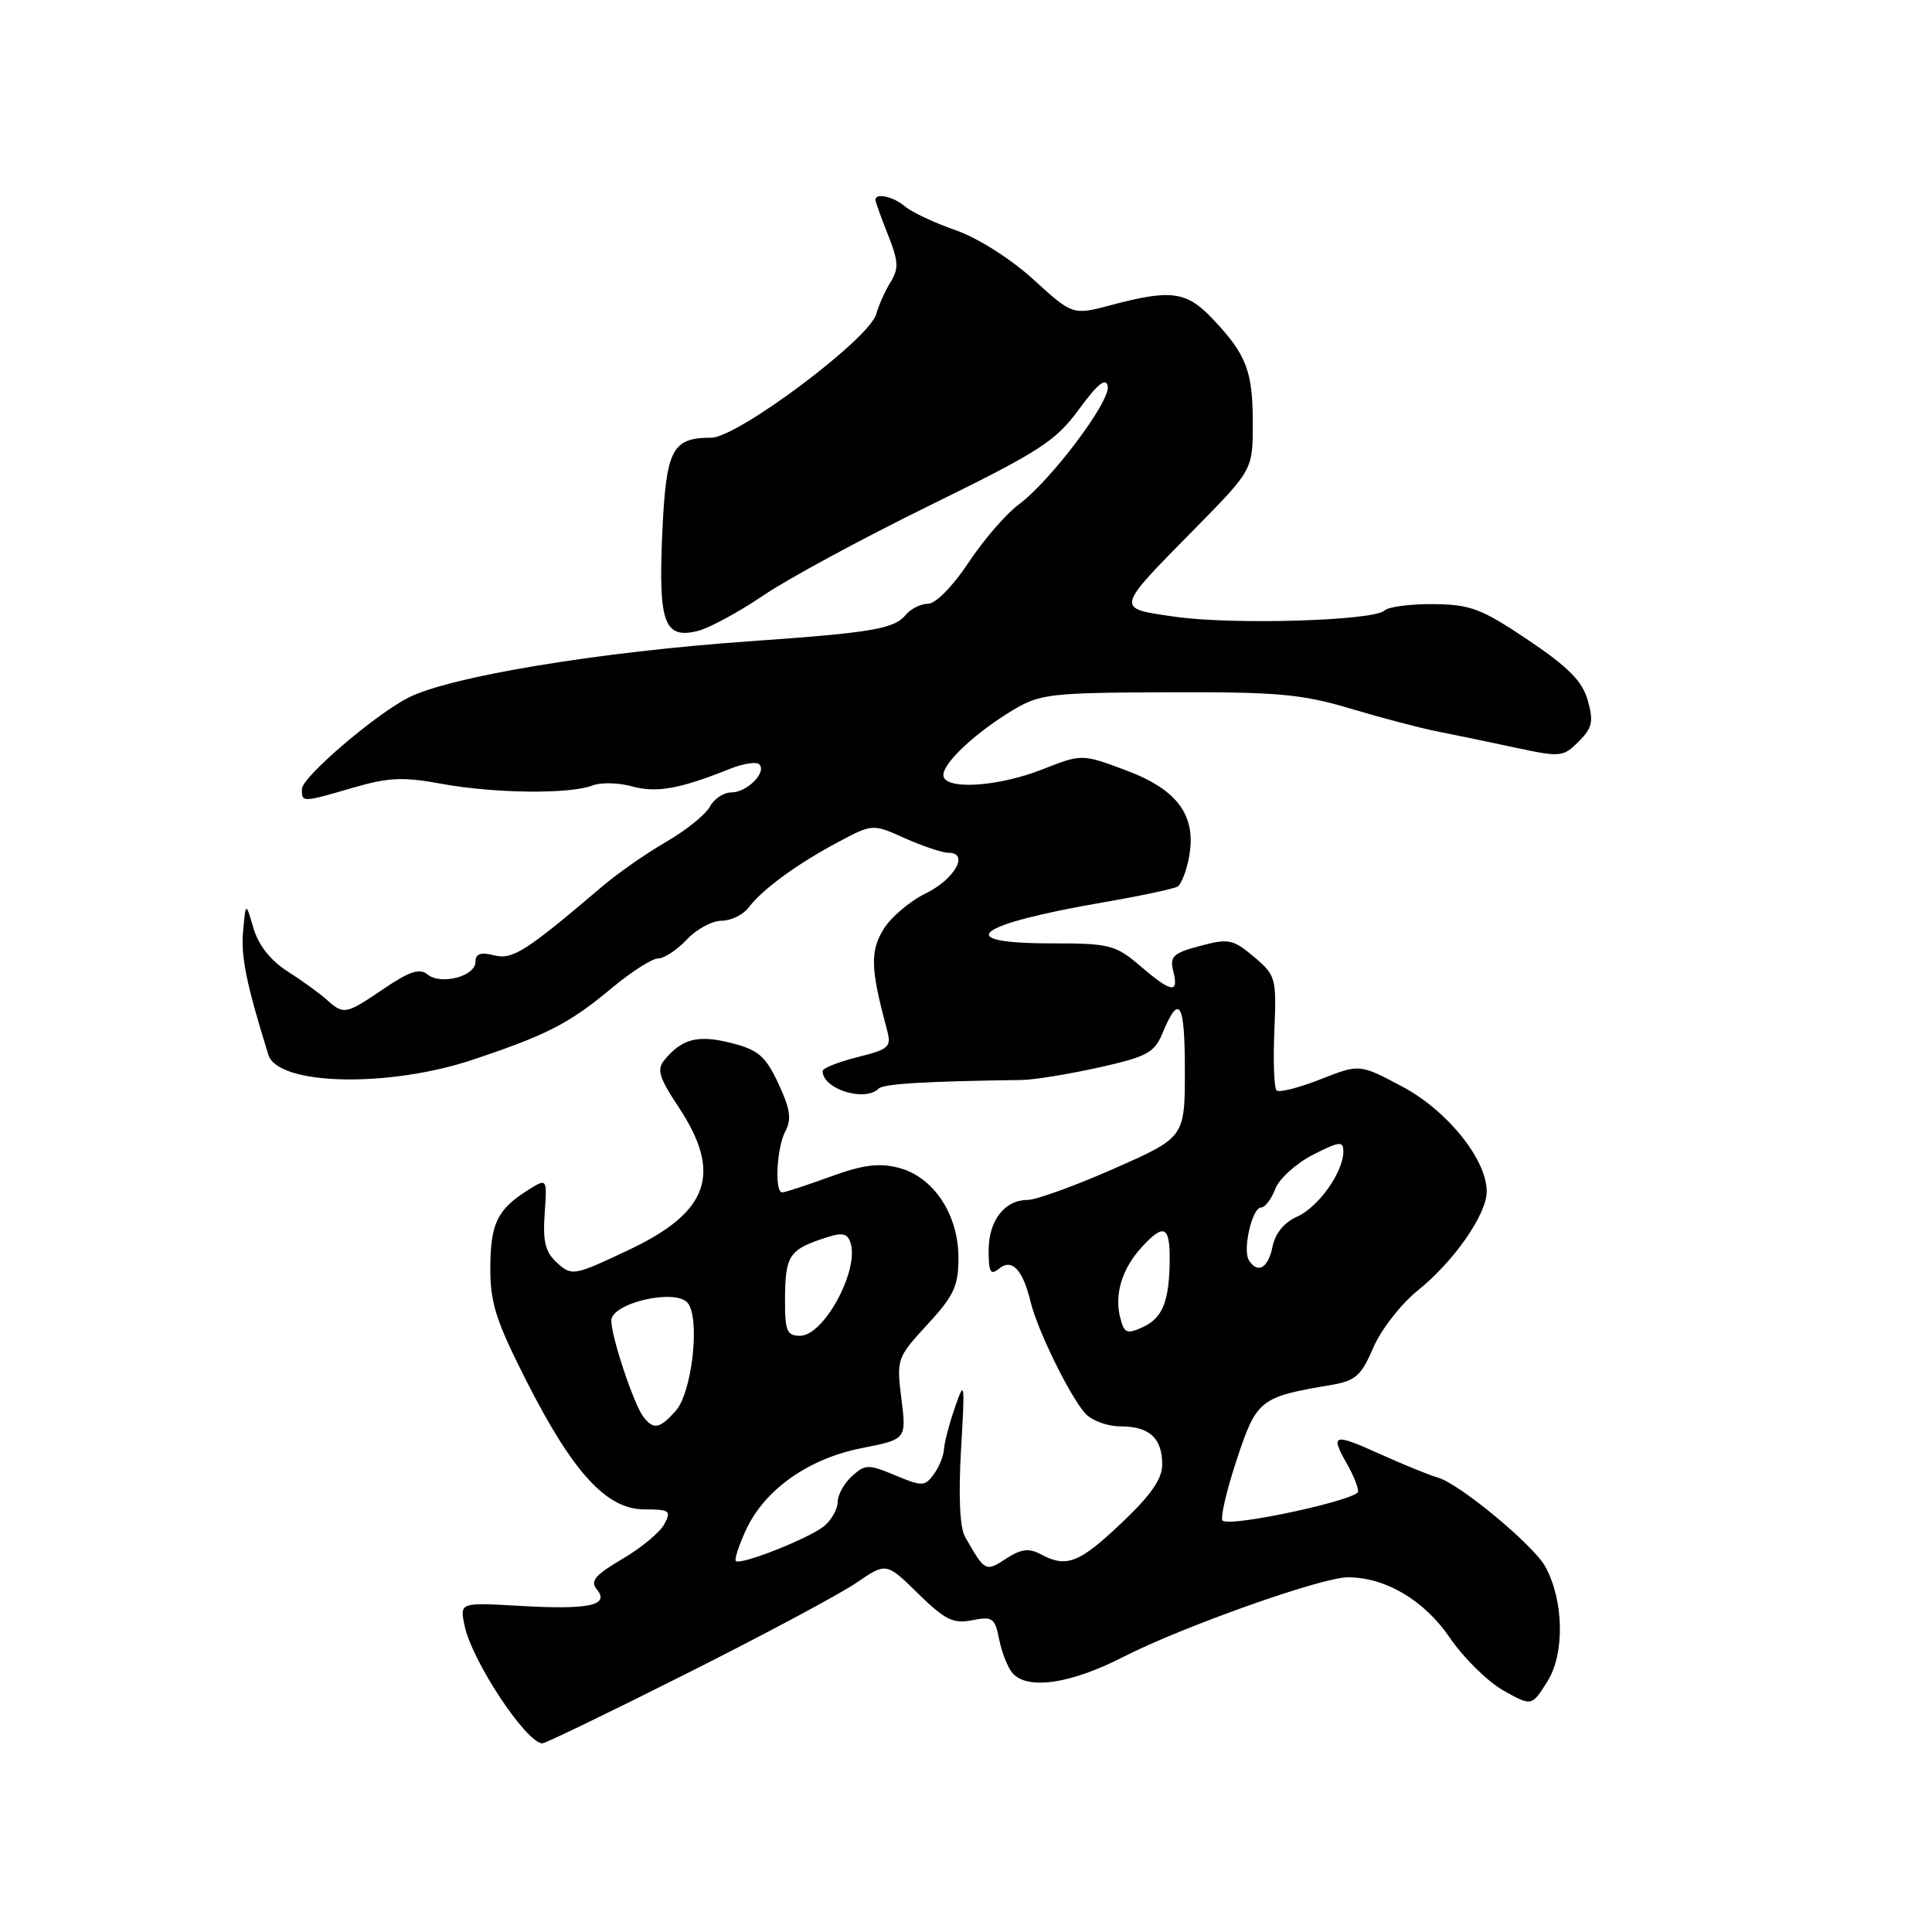 <?xml version="1.0" encoding="UTF-8" standalone="no"?>
<!DOCTYPE svg PUBLIC "-//W3C//DTD SVG 1.1//EN" "http://www.w3.org/Graphics/SVG/1.1/DTD/svg11.dtd" >
<svg xmlns="http://www.w3.org/2000/svg" xmlns:xlink="http://www.w3.org/1999/xlink" version="1.1" viewBox="0 0 256 256">
 <g >
 <path fill="currentColor"
d=" M 91.05 221.72 C 101.20 216.62 111.29 211.23 113.47 209.73 C 117.44 207.02 117.44 207.02 121.65 211.15 C 125.22 214.65 126.31 215.19 128.81 214.69 C 131.50 214.15 131.83 214.38 132.39 217.20 C 132.73 218.91 133.51 220.91 134.13 221.65 C 136.05 223.97 141.80 223.16 148.80 219.57 C 156.61 215.57 175.12 209.00 178.58 209.00 C 183.58 209.00 188.71 212.03 192.10 217.00 C 193.93 219.68 197.12 222.82 199.19 223.99 C 202.96 226.11 202.96 226.11 205.04 222.80 C 207.34 219.14 207.23 212.18 204.80 207.65 C 203.27 204.79 193.38 196.58 190.50 195.78 C 189.40 195.47 185.91 194.05 182.75 192.62 C 176.66 189.87 176.22 190.02 178.50 194.00 C 179.29 195.38 179.95 197.00 179.96 197.62 C 180.00 198.72 163.34 202.33 162.02 201.51 C 161.65 201.28 162.46 197.71 163.82 193.58 C 166.50 185.44 166.91 185.11 176.31 183.53 C 179.62 182.97 180.36 182.32 181.97 178.56 C 183.00 176.18 185.65 172.77 187.87 170.99 C 192.66 167.14 197.00 160.90 197.00 157.88 C 197.00 153.64 191.79 147.17 185.83 143.99 C 180.16 140.97 180.16 140.97 174.95 143.02 C 172.08 144.15 169.47 144.81 169.15 144.48 C 168.82 144.16 168.69 140.61 168.86 136.60 C 169.15 129.56 169.06 129.23 166.15 126.78 C 163.38 124.45 162.80 124.33 159.01 125.34 C 155.42 126.30 154.97 126.73 155.47 128.72 C 156.22 131.71 155.23 131.55 151.04 127.96 C 147.81 125.20 147.02 125.00 139.29 125.00 C 125.92 125.00 129.16 122.49 146.33 119.54 C 151.19 118.70 155.56 117.77 156.04 117.47 C 156.53 117.17 157.20 115.43 157.55 113.59 C 158.58 108.10 156.08 104.65 149.22 102.08 C 143.36 99.89 143.36 99.89 138.14 101.94 C 132.15 104.31 125.00 104.71 125.00 102.69 C 125.00 101.04 129.33 97.02 134.29 94.05 C 137.82 91.95 139.27 91.78 154.79 91.73 C 169.31 91.68 172.48 91.96 179.00 93.91 C 183.12 95.14 188.30 96.50 190.50 96.93 C 192.70 97.36 197.32 98.32 200.77 99.06 C 206.77 100.35 207.13 100.32 209.18 98.26 C 210.99 96.45 211.18 95.61 210.39 92.81 C 209.68 90.27 207.83 88.40 202.48 84.80 C 196.30 80.65 194.86 80.10 189.95 80.05 C 186.90 80.02 183.97 80.40 183.45 80.90 C 182.01 82.26 163.39 82.81 155.77 81.73 C 147.73 80.58 147.66 80.89 158.34 70.04 C 166.00 62.25 166.00 62.25 166.00 56.06 C 166.00 49.16 165.16 46.98 160.68 42.25 C 157.23 38.60 155.16 38.32 147.33 40.40 C 142.15 41.78 142.15 41.78 136.94 37.04 C 133.93 34.29 129.58 31.54 126.62 30.50 C 123.80 29.52 120.79 28.10 119.92 27.36 C 118.39 26.04 116.00 25.51 116.00 26.48 C 116.00 26.74 116.75 28.83 117.66 31.11 C 119.05 34.59 119.11 35.60 118.02 37.35 C 117.30 38.50 116.44 40.42 116.11 41.61 C 115.19 44.92 97.72 58.00 94.23 58.00 C 89.03 58.00 88.25 59.53 87.75 70.77 C 87.23 82.58 88.02 84.71 92.48 83.60 C 94.01 83.21 97.92 81.09 101.16 78.89 C 104.40 76.69 114.36 71.30 123.28 66.93 C 137.79 59.81 139.87 58.47 142.97 54.23 C 145.45 50.85 146.53 49.98 146.78 51.17 C 147.18 53.15 139.22 63.72 134.95 66.88 C 133.31 68.09 130.33 71.54 128.34 74.54 C 126.27 77.67 123.97 80.00 122.98 80.00 C 122.03 80.00 120.69 80.66 120.02 81.47 C 118.47 83.34 115.57 83.83 99.50 84.96 C 79.41 86.36 59.51 89.65 54.06 92.47 C 49.54 94.81 40.00 103.01 40.00 104.55 C 40.00 106.35 39.98 106.35 46.81 104.37 C 51.50 103.00 53.44 102.92 58.58 103.87 C 65.52 105.14 75.50 105.25 78.50 104.08 C 79.60 103.65 81.96 103.70 83.75 104.20 C 86.99 105.09 90.04 104.55 96.71 101.88 C 98.48 101.17 100.23 100.90 100.60 101.27 C 101.65 102.31 98.99 105.00 96.91 105.00 C 95.90 105.00 94.61 105.85 94.06 106.89 C 93.50 107.93 90.90 110.03 88.27 111.55 C 85.65 113.07 81.86 115.70 79.86 117.41 C 69.62 126.12 67.93 127.20 65.45 126.58 C 63.67 126.13 63.00 126.37 63.00 127.46 C 63.00 129.38 58.40 130.57 56.64 129.11 C 55.62 128.27 54.25 128.71 50.90 130.98 C 45.77 134.46 45.56 134.50 43.25 132.43 C 42.29 131.57 39.95 129.89 38.06 128.68 C 35.86 127.28 34.25 125.24 33.59 123.00 C 32.56 119.50 32.56 119.50 32.21 123.45 C 31.91 126.79 32.65 130.39 35.56 139.77 C 36.82 143.83 51.47 144.17 62.73 140.39 C 72.60 137.08 75.42 135.63 81.14 130.86 C 83.69 128.74 86.42 127.00 87.21 127.00 C 88.00 127.00 89.71 125.87 91.00 124.50 C 92.29 123.12 94.37 122.00 95.62 122.00 C 96.87 122.00 98.48 121.21 99.20 120.25 C 101.01 117.84 105.63 114.47 111.06 111.58 C 115.63 109.15 115.63 109.15 119.92 111.08 C 122.29 112.13 124.88 113.00 125.68 113.00 C 128.47 113.00 126.51 116.50 122.66 118.38 C 120.55 119.41 118.02 121.56 117.05 123.16 C 115.29 126.06 115.36 128.40 117.47 136.21 C 118.16 138.77 117.95 138.98 113.60 140.08 C 111.07 140.72 109.00 141.54 109.00 141.92 C 109.00 144.31 114.60 146.06 116.42 144.25 C 117.07 143.61 122.32 143.29 135.43 143.10 C 137.03 143.08 141.61 142.33 145.59 141.45 C 151.99 140.02 152.96 139.50 154.04 136.90 C 156.26 131.55 157.00 132.78 157.00 141.80 C 157.00 150.71 157.00 150.71 147.59 154.86 C 142.42 157.14 137.27 159.00 136.16 159.00 C 133.11 159.00 131.00 161.73 131.00 165.69 C 131.00 168.58 131.25 169.03 132.37 168.11 C 134.07 166.69 135.53 168.22 136.56 172.51 C 137.46 176.22 141.70 184.90 143.77 187.25 C 144.62 188.22 146.71 189.00 148.45 189.00 C 152.30 189.00 154.00 190.55 154.00 194.05 C 154.00 195.97 152.49 198.14 148.56 201.85 C 142.96 207.15 141.32 207.78 137.87 205.93 C 136.33 205.11 135.27 205.25 133.31 206.53 C 130.59 208.31 130.51 208.27 127.86 203.61 C 127.18 202.42 126.99 198.17 127.34 192.11 C 127.87 183.05 127.83 182.73 126.53 186.50 C 125.77 188.70 125.12 191.20 125.08 192.06 C 125.03 192.92 124.43 194.40 123.73 195.35 C 122.55 196.97 122.20 196.98 118.62 195.49 C 115.06 194.00 114.65 194.01 112.89 195.60 C 111.85 196.54 111.00 198.07 111.00 199.00 C 111.00 199.93 110.21 201.36 109.25 202.18 C 107.36 203.78 98.12 207.45 97.50 206.84 C 97.30 206.63 97.89 204.81 98.82 202.78 C 101.28 197.41 107.09 193.28 114.15 191.89 C 120.11 190.72 120.11 190.72 119.44 185.35 C 118.78 180.08 118.85 179.89 122.88 175.51 C 126.40 171.70 127.00 170.40 127.00 166.67 C 127.00 160.91 123.69 155.93 119.08 154.74 C 116.46 154.06 114.34 154.34 109.98 155.93 C 106.85 157.07 104.00 158.00 103.65 158.00 C 102.60 158.00 102.91 152.04 104.08 149.86 C 104.91 148.30 104.70 146.89 103.13 143.56 C 101.42 139.92 100.48 139.11 96.88 138.20 C 92.50 137.09 90.39 137.62 88.06 140.43 C 87.00 141.71 87.30 142.74 89.89 146.65 C 95.73 155.46 93.99 160.55 83.46 165.55 C 76.06 169.06 75.78 169.11 73.84 167.35 C 72.26 165.92 71.91 164.55 72.17 160.82 C 72.50 156.10 72.50 156.10 70.00 157.67 C 65.91 160.24 65.00 162.09 64.97 167.94 C 64.95 172.63 65.70 174.98 69.72 182.92 C 75.92 195.15 80.37 200.00 85.38 200.00 C 88.74 200.00 88.98 200.18 88.02 201.97 C 87.44 203.05 84.93 205.13 82.45 206.58 C 78.85 208.69 78.17 209.50 79.08 210.60 C 80.84 212.72 78.05 213.32 68.91 212.79 C 60.91 212.33 60.91 212.33 61.56 215.41 C 62.53 220.09 69.75 231.00 71.87 231.00 C 72.27 231.00 80.90 226.83 91.05 221.72 Z  M 85.26 187.75 C 84.01 186.15 81.00 177.15 81.00 174.99 C 81.00 172.66 89.49 170.69 91.12 172.64 C 92.81 174.68 91.71 184.56 89.51 186.98 C 87.39 189.33 86.61 189.47 85.26 187.75 Z  M 104.02 172.25 C 104.03 166.52 104.55 165.65 108.80 164.20 C 111.50 163.27 112.19 163.33 112.65 164.54 C 114.00 168.05 109.23 177.00 106.01 177.00 C 104.28 177.00 104.00 176.35 104.02 172.25 Z  M 148.42 174.55 C 147.65 171.46 148.69 168.09 151.29 165.25 C 154.18 162.10 155.00 162.43 154.99 166.75 C 154.97 172.38 154.08 174.64 151.43 175.85 C 149.30 176.82 148.96 176.67 148.42 174.55 Z  M 165.48 166.98 C 164.63 165.59 165.92 160.00 167.10 160.00 C 167.62 160.00 168.47 158.89 168.98 157.54 C 169.50 156.19 171.74 154.15 173.96 153.02 C 177.50 151.22 178.00 151.16 178.00 152.58 C 178.00 155.31 174.69 159.97 171.86 161.22 C 170.16 161.97 168.96 163.45 168.61 165.21 C 168.04 168.04 166.64 168.84 165.48 166.98 Z "/>
</g>
</svg>
